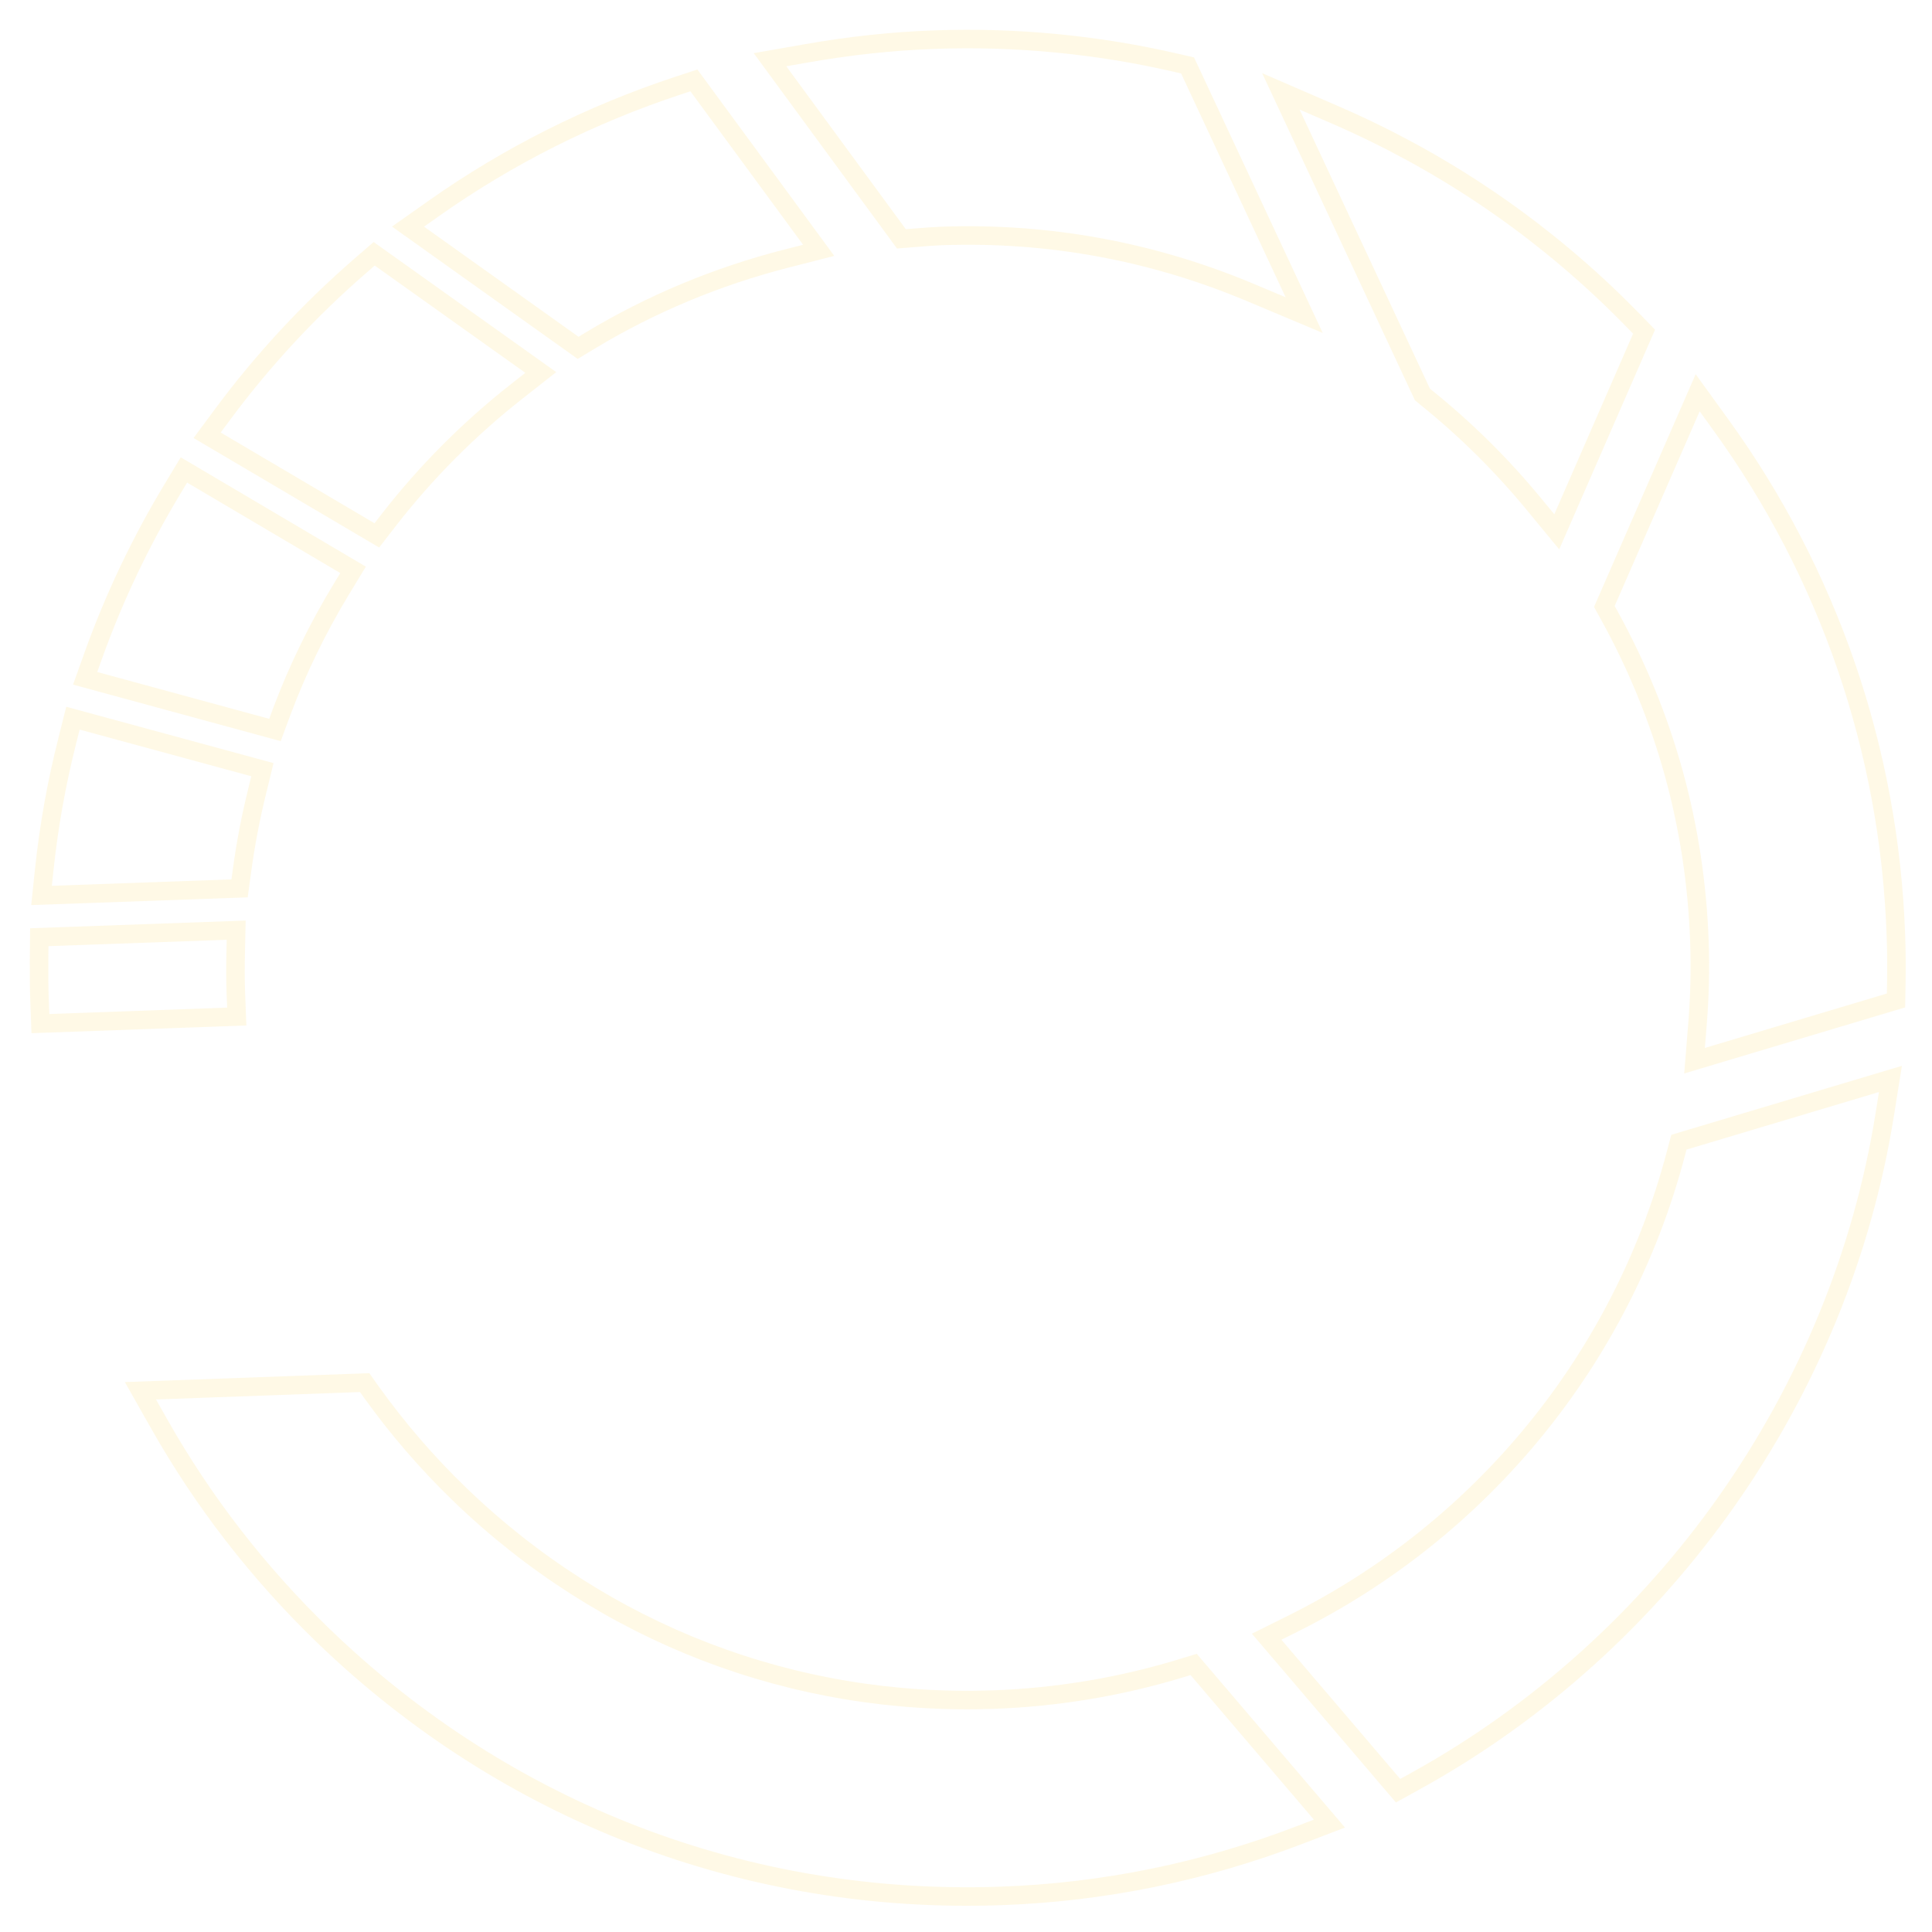 <svg width="44" height="44" viewBox="0 0 44 44" fill="none" xmlns="http://www.w3.org/2000/svg">
<path opacity="0.1" d="M11.774 8.909C10.684 9.765 9.704 10.749 8.86 11.834L8.582 12.193L4.717 9.913L5.058 9.453C5.979 8.209 7.041 7.063 8.216 6.045L8.522 5.78L12.316 8.483L11.774 8.909Z" stroke="#FFC000" stroke-width="0.422"/>
<path opacity="0.1" d="M7.77 13.424C7.235 14.307 6.782 15.236 6.425 16.185L6.262 16.625L1.939 15.448L2.127 14.923C2.599 13.608 3.205 12.335 3.925 11.141L4.189 10.703L8.041 12.978L7.77 13.424Z" stroke="#FFC000" stroke-width="0.422"/>
<path opacity="0.1" d="M5.372 22.634C5.361 22.333 5.36 22.031 5.367 21.731L5.379 21.184L0.895 21.344L0.89 21.837C0.888 22.157 0.889 22.477 0.901 22.797L0.92 23.312L5.392 23.151L5.372 22.634Z" stroke="#FFC000" stroke-width="0.422"/>
<path opacity="0.1" d="M5.857 18.018C5.709 18.618 5.594 19.218 5.515 19.802L5.456 20.232L0.946 20.393L1.008 19.804C1.111 18.823 1.287 17.835 1.534 16.864L1.661 16.356L5.976 17.529L5.857 18.018Z" stroke="#FFC000" stroke-width="0.422"/>
<path opacity="0.1" d="M29.438 36.981C33.756 34.832 36.935 30.936 38.162 26.291L38.236 26.013L43.053 24.572L42.924 25.383C41.904 31.765 37.899 37.446 32.208 40.579L31.84 40.782L28.847 37.275L29.438 36.981Z" stroke="#FFC000" stroke-width="0.422"/>
<path opacity="0.1" d="M21.443 5.374C21.282 5.38 21.123 5.392 20.965 5.405L20.529 5.44L17.536 1.36L18.354 1.217C19.349 1.041 20.334 0.936 21.281 0.903C23.133 0.836 24.991 1.014 26.801 1.434L27.046 1.49L29.701 7.176L28.468 6.658C26.233 5.72 23.869 5.287 21.443 5.374Z" stroke="#FFC000" stroke-width="0.422"/>
<path opacity="0.1" d="M34.919 11.463C34.197 10.588 33.376 9.775 32.486 9.059L32.394 8.982L29.171 2.081L30.419 2.622C32.763 3.638 34.887 5.056 36.731 6.837C36.89 6.991 37.046 7.147 37.201 7.305L37.443 7.554L35.454 12.112L34.919 11.463Z" stroke="#FFC000" stroke-width="0.422"/>
<path opacity="0.1" d="M39.192 9.676C41.65 13.075 43.027 17.089 43.177 21.282C43.192 21.66 43.193 22.035 43.187 22.408L43.18 22.785L38.592 24.157L38.653 23.404C38.71 22.723 38.726 22.081 38.703 21.442C38.611 18.823 37.923 16.331 36.661 14.035L36.538 13.812L38.663 8.945L39.192 9.676Z" stroke="#FFC000" stroke-width="0.422"/>
<path opacity="0.1" d="M17.905 5.89C16.325 6.295 14.828 6.921 13.456 7.747L13.166 7.922L9.292 5.161L9.886 4.742C11.581 3.546 13.453 2.606 15.448 1.948L15.803 1.831L18.645 5.701L17.905 5.89Z" stroke="#FFC000" stroke-width="0.422"/>
<path opacity="0.1" d="M22.636 38.707C24.071 38.654 25.493 38.419 26.862 38.005L27.185 37.907L30.277 41.531L29.596 41.792C27.413 42.629 25.125 43.096 22.796 43.178C17.016 43.385 11.533 41.279 7.358 37.247C5.881 35.819 4.621 34.193 3.616 32.412L3.198 31.674L8.305 31.488L8.466 31.715C9.059 32.541 9.73 33.319 10.463 34.027C13.755 37.208 18.078 38.869 22.636 38.707Z" stroke="#FFC000" stroke-width="0.422"/>
</svg>
